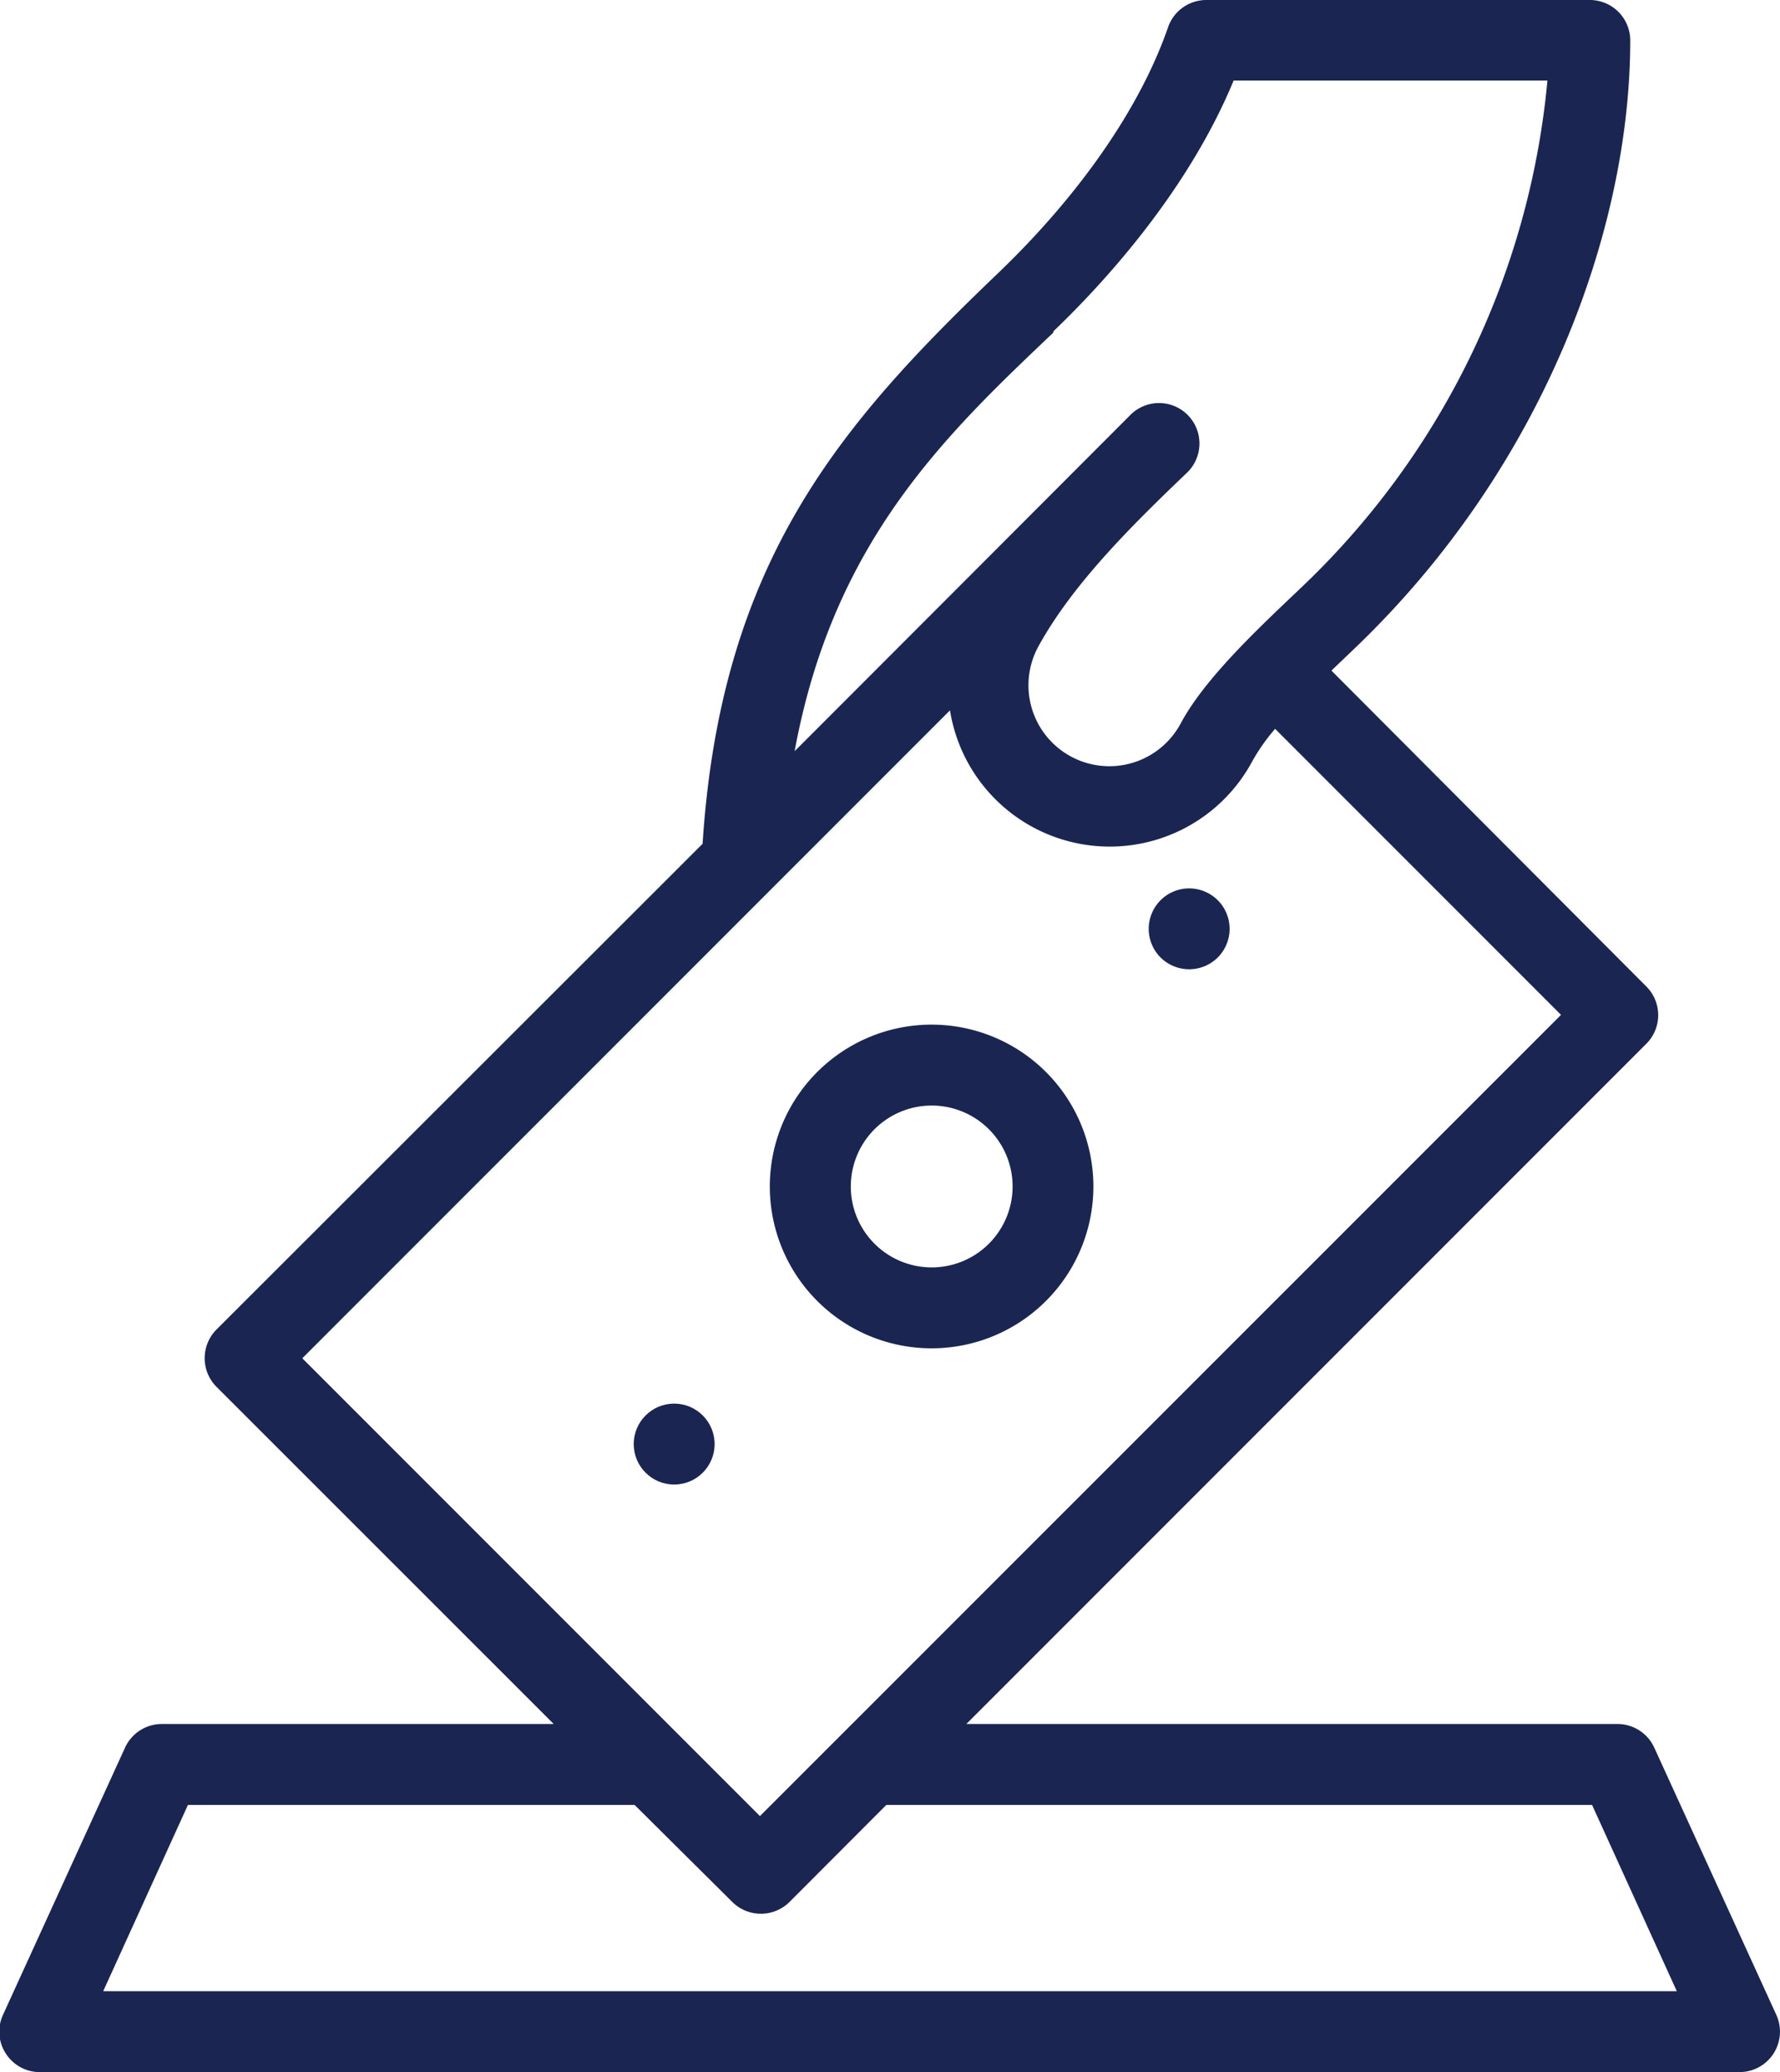 <svg xmlns="http://www.w3.org/2000/svg" viewBox="0 0 102.1 118.81"><defs><style>.cls-1{fill:#1a2651;}</style></defs><title>giving-icon</title><g id="Layer_2" data-name="Layer 2"><g id="Layer_1-2" data-name="Layer 1"><path class="cls-1" d="M69.85,54.9a2.32,2.32,0,1,0-3.28,0A2.33,2.33,0,0,0,69.85,54.9Z"/><circle class="cls-1" cx="38.67" cy="82.8" r="2.32"/><path class="cls-1" d="M60,74.59a9.28,9.28,0,0,0,0-13.12h0a9.28,9.28,0,1,0,0,13.12Zm-9.84-9.84a4.64,4.64,0,1,1,0,6.56A4.64,4.64,0,0,1,50.16,64.75Z"/><path class="cls-1" d="M2.32,118.81h61.9a2.32,2.32,0,1,0,0-4.64H5.92l4.86-10.68H36.4L42,109.05a2.33,2.33,0,0,0,3.29,0l5.55-5.56H91.32l4.86,10.68H61.49a2.32,2.32,0,0,0,0,4.64H99.78a2.32,2.32,0,0,0,2.11-3.28l-7-15.32a2.32,2.32,0,0,0-2.11-1.36H55.43l39-39a2.32,2.32,0,0,0,0-3.29L76.37,38.45l1.34-1.28C88.65,26.7,93.51,13,93.51,2.32A2.32,2.32,0,0,0,91.19,0h-22A2.32,2.32,0,0,0,67,1.56c-1.59,4.6-5.06,9.61-9.76,14.11-9.07,8.68-15.89,16.54-16.94,32.71L12.42,76.23a2.33,2.33,0,0,0,0,3.29L31.76,98.85H9.28a2.32,2.32,0,0,0-2.11,1.36l-7,15.32a2.29,2.29,0,0,0,.16,2.21,2.31,2.31,0,0,0,1.95,1.07ZM60.42,19c2.8-2.68,7.68-7.95,10.34-14.38h18A45.93,45.93,0,0,1,74.5,33.82c-2.16,2.06-5.34,5-6.76,7.63a4.64,4.64,0,1,1-8.17-4.4c2-3.64,5.5-7.06,8.51-9.94a2.32,2.32,0,0,0-3.2-3.36s-19.27,19.3-19.3,19.32c2.21-12,8.61-18.09,14.84-24ZM54.49,40.73a9.28,9.28,0,0,0,17.34,2.92,11,11,0,0,1,1.31-1.86l16.4,16.4L43.59,104.13,17.34,77.88Z"/></g></g></svg>